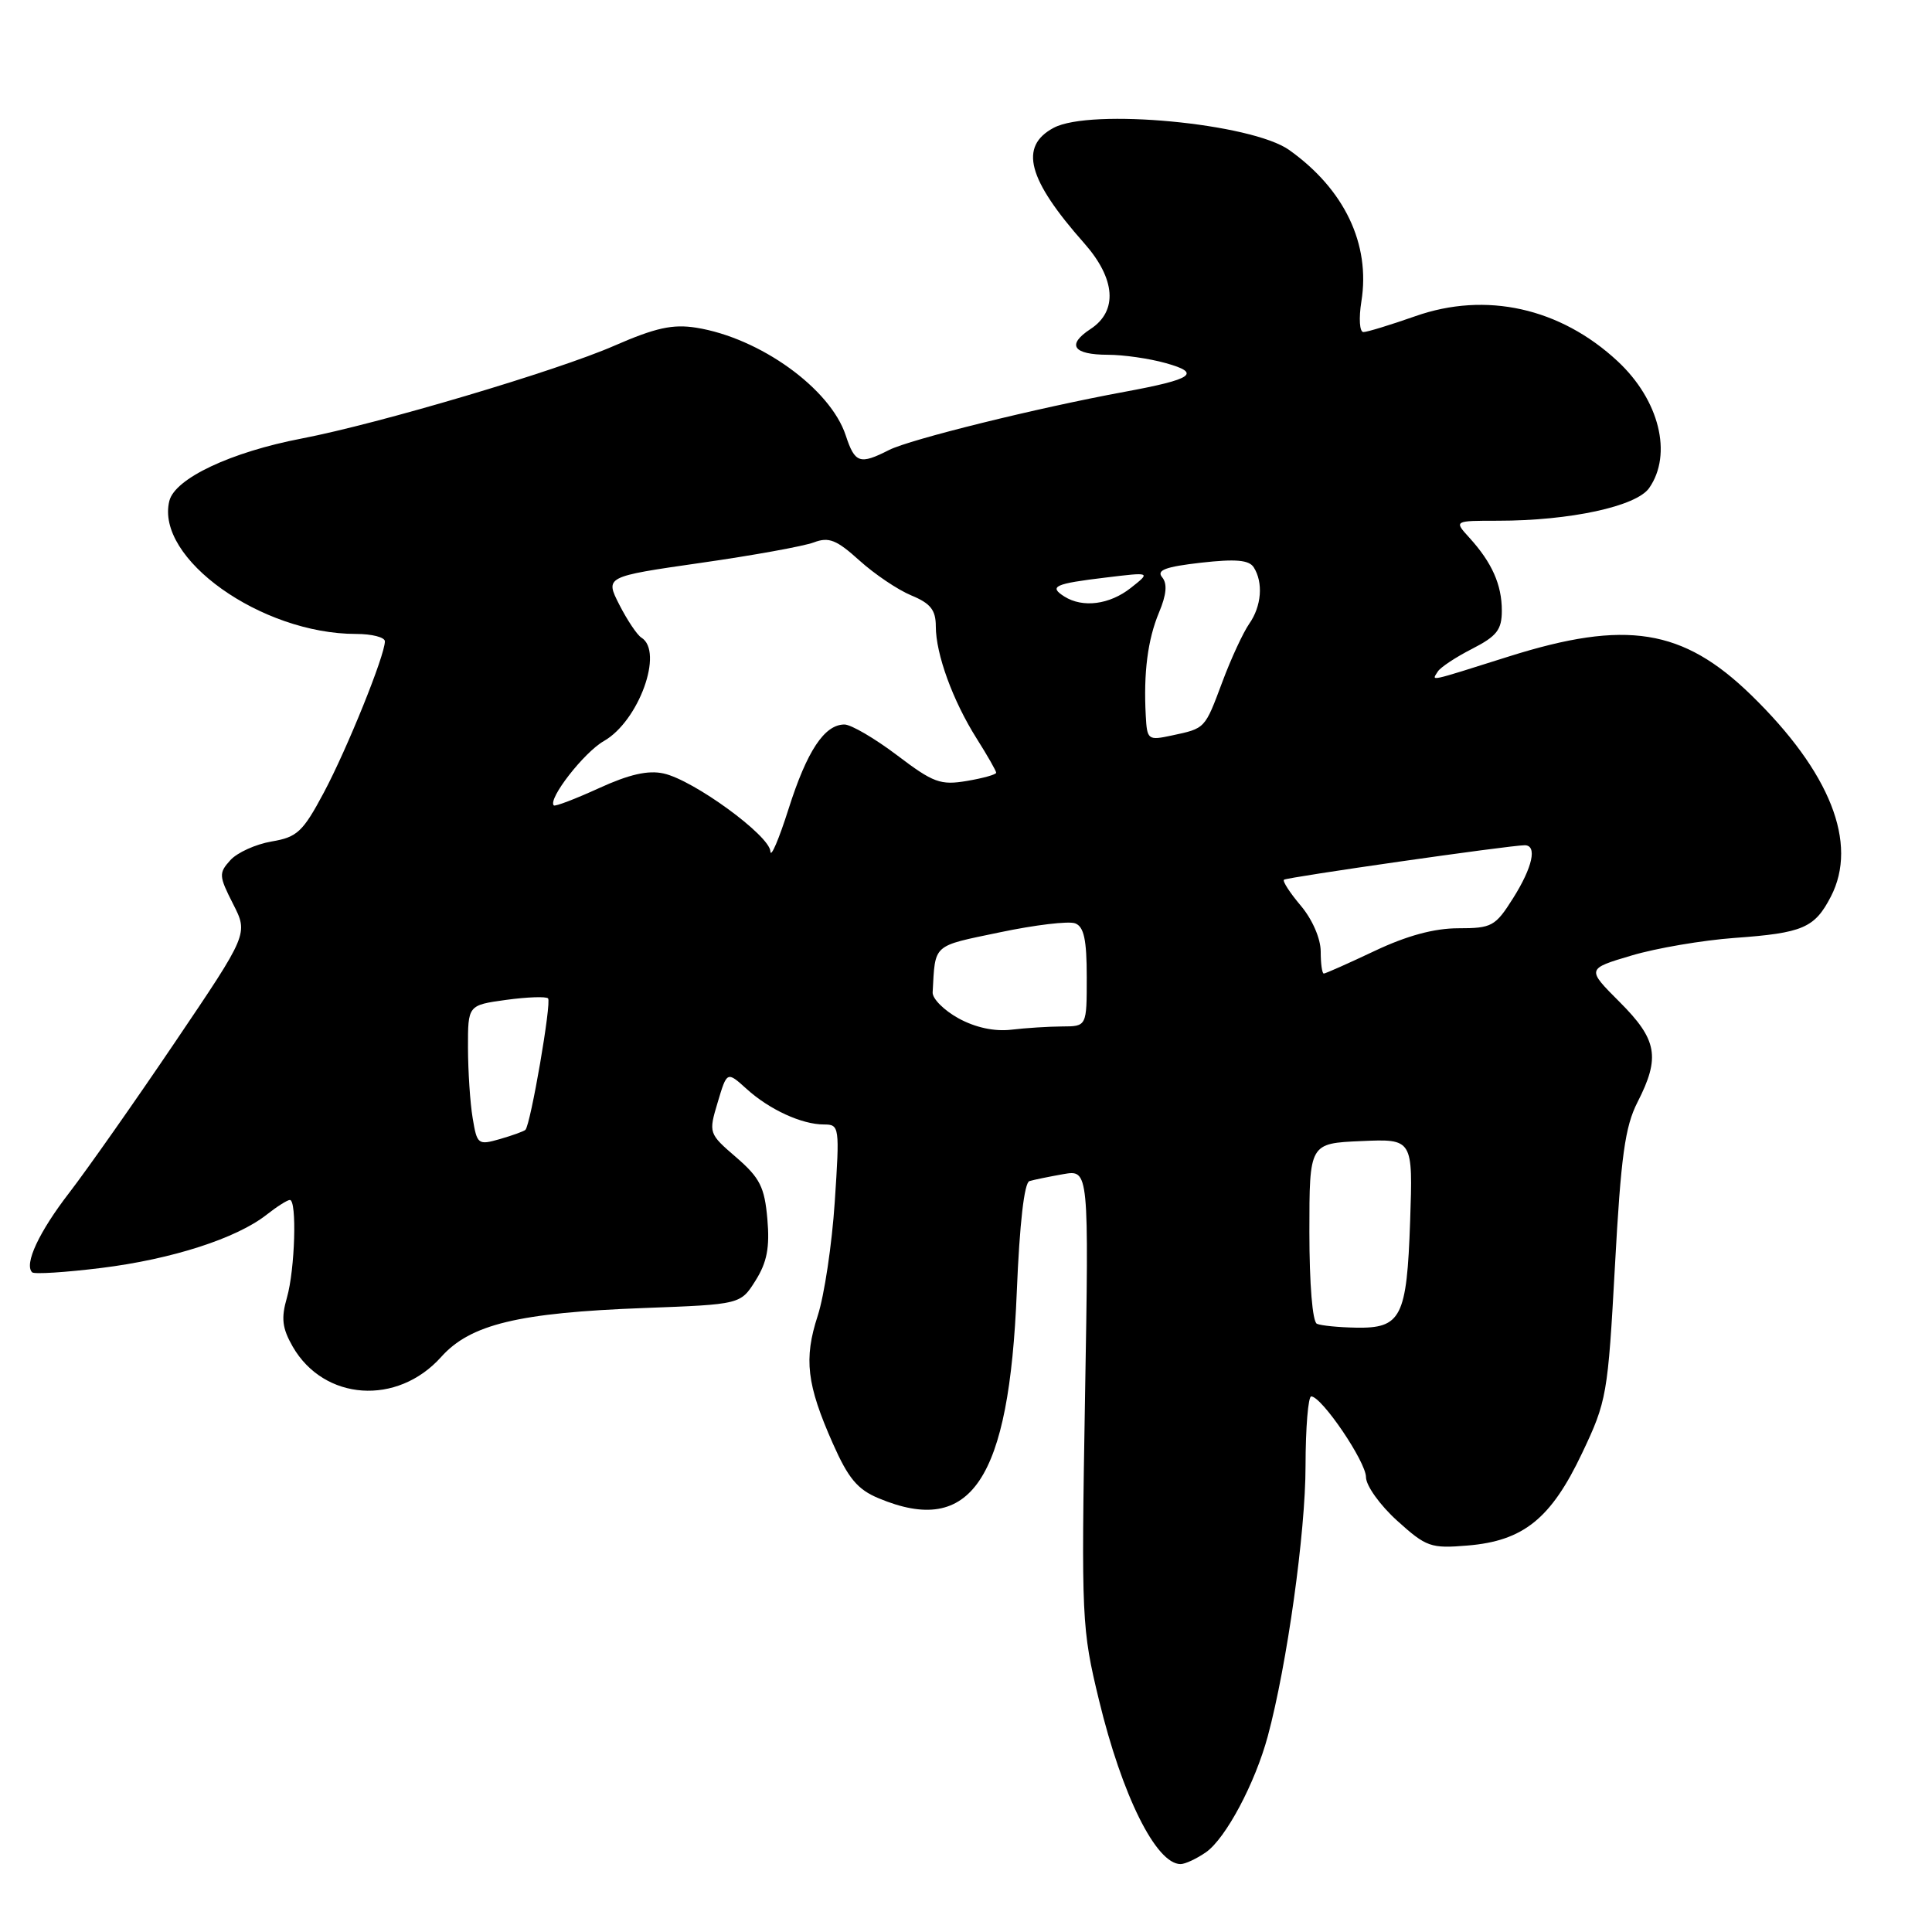 <?xml version="1.0" encoding="UTF-8" standalone="no"?>
<!DOCTYPE svg PUBLIC "-//W3C//DTD SVG 1.1//EN" "http://www.w3.org/Graphics/SVG/1.1/DTD/svg11.dtd" >
<svg xmlns="http://www.w3.org/2000/svg" xmlns:xlink="http://www.w3.org/1999/xlink" version="1.1" viewBox="0 0 256 256">
 <g >
 <path fill="currentColor"
d=" M 159.80 245.43 C 162.42 243.59 166.30 236.31 167.99 230.05 C 170.54 220.57 172.99 203.06 172.99 194.25 C 173.00 189.16 173.34 185.01 173.75 185.03 C 175.17 185.09 181.00 193.70 181.00 195.73 C 181.00 196.85 182.86 199.45 185.13 201.50 C 188.99 204.99 189.59 205.20 194.47 204.79 C 201.86 204.18 205.52 201.23 209.63 192.56 C 212.91 185.66 213.05 184.83 213.99 167.72 C 214.78 153.21 215.32 149.29 216.98 146.04 C 220.02 140.09 219.60 137.76 214.61 132.77 C 210.22 128.38 210.22 128.38 216.19 126.61 C 219.47 125.63 225.61 124.59 229.83 124.28 C 238.90 123.63 240.45 122.96 242.60 118.80 C 246.25 111.74 242.51 102.29 232.03 92.09 C 222.98 83.29 215.46 82.09 199.95 86.98 C 189.01 90.43 189.70 90.29 190.51 88.99 C 190.85 88.43 192.91 87.07 195.07 85.97 C 198.34 84.29 199.00 83.45 199.00 80.91 C 199.00 77.47 197.69 74.54 194.70 71.25 C 192.65 69.00 192.65 69.00 198.49 69.00 C 208.03 69.00 216.82 67.10 218.52 64.67 C 221.65 60.19 219.87 53.00 214.34 47.86 C 206.74 40.79 196.89 38.60 187.53 41.90 C 184.25 43.05 181.16 44.00 180.66 44.00 C 180.15 44.00 180.03 42.19 180.39 39.94 C 181.61 32.35 178.15 25.09 170.83 19.88 C 165.85 16.33 144.50 14.32 139.61 16.94 C 135.00 19.41 136.16 23.76 143.68 32.25 C 147.82 36.94 148.14 41.21 144.51 43.59 C 141.29 45.70 142.17 47.00 146.81 47.01 C 148.84 47.01 152.28 47.50 154.45 48.11 C 159.25 49.44 158.11 50.24 149.00 51.92 C 137.44 54.05 120.57 58.22 117.80 59.63 C 113.92 61.60 113.28 61.39 112.06 57.68 C 110.01 51.48 100.69 44.77 92.24 43.42 C 89.13 42.93 86.86 43.43 81.40 45.81 C 73.80 49.14 50.20 56.14 40.00 58.10 C 30.60 59.90 23.19 63.39 22.44 66.37 C 20.54 73.97 34.61 84.00 47.18 84.00 C 49.28 84.00 51.00 84.44 51.00 84.98 C 51.00 86.84 46.01 99.20 42.91 105.02 C 40.13 110.23 39.38 110.93 35.99 111.50 C 33.89 111.86 31.43 112.97 30.52 113.98 C 28.97 115.69 29.00 116.07 30.88 119.77 C 32.90 123.73 32.90 123.73 23.18 138.11 C 17.83 146.03 11.54 154.97 9.21 158.00 C 5.17 163.23 3.17 167.50 4.26 168.59 C 4.53 168.86 8.66 168.60 13.43 168.01 C 22.79 166.85 31.34 164.09 35.32 160.96 C 36.69 159.88 38.08 159.00 38.41 159.00 C 39.36 159.00 39.09 168.21 38.02 171.94 C 37.23 174.68 37.39 175.99 38.79 178.44 C 42.93 185.62 52.64 186.30 58.46 179.80 C 62.32 175.48 68.71 173.94 85.31 173.32 C 98.13 172.84 98.13 172.84 100.12 169.67 C 101.63 167.26 102.01 165.30 101.68 161.53 C 101.31 157.30 100.70 156.08 97.56 153.36 C 93.89 150.20 93.88 150.14 95.10 146.06 C 96.33 141.94 96.33 141.94 98.92 144.28 C 101.95 147.03 106.24 149.00 109.19 149.00 C 111.23 149.00 111.27 149.29 110.61 159.25 C 110.24 164.89 109.22 171.68 108.35 174.35 C 106.49 180.07 106.89 183.45 110.36 191.28 C 112.40 195.89 113.63 197.37 116.43 198.53 C 128.69 203.66 133.72 196.15 134.73 171.17 C 135.10 162.12 135.72 156.70 136.41 156.50 C 137.01 156.32 139.03 155.91 140.89 155.58 C 144.29 154.99 144.29 154.99 143.77 185.25 C 143.27 214.54 143.33 215.81 145.62 225.27 C 148.68 237.93 153.19 247.00 156.43 247.00 C 157.05 247.00 158.56 246.29 159.80 245.43 Z  M 174.50 175.41 C 173.91 175.16 173.50 170.12 173.50 163.24 C 173.50 151.50 173.50 151.50 180.36 151.20 C 187.22 150.90 187.22 150.90 186.85 161.81 C 186.41 174.58 185.67 176.04 179.63 175.92 C 177.36 175.88 175.05 175.65 174.50 175.41 Z  M 62.63 148.15 C 62.29 146.14 62.02 141.95 62.01 138.84 C 62.00 133.19 62.00 133.19 67.06 132.49 C 69.85 132.11 72.35 132.02 72.62 132.29 C 73.11 132.78 70.31 149.02 69.62 149.71 C 69.43 149.90 67.91 150.45 66.25 150.93 C 63.34 151.76 63.21 151.66 62.63 148.15 Z  M 127.00 134.93 C 125.08 133.87 123.54 132.33 123.58 131.50 C 123.94 125.00 123.47 125.42 132.47 123.54 C 137.12 122.56 141.62 122.02 142.47 122.35 C 143.63 122.79 144.00 124.52 144.00 129.47 C 144.00 136.00 144.00 136.00 140.75 136.01 C 138.96 136.02 135.93 136.21 134.00 136.44 C 131.76 136.70 129.24 136.16 127.00 134.93 Z  M 175.00 126.08 C 175.00 124.38 173.90 121.84 172.38 120.03 C 170.93 118.32 169.92 116.76 170.13 116.57 C 170.49 116.24 200.07 112.00 202.03 112.00 C 203.72 112.00 203.08 114.91 200.49 119.02 C 198.14 122.75 197.67 123.00 193.24 123.00 C 190.05 123.00 186.42 123.98 182.16 126.00 C 178.67 127.65 175.64 129.00 175.41 129.00 C 175.18 129.00 175.00 127.68 175.00 126.08 Z  M 102.08 112.81 C 101.98 110.71 91.90 103.36 87.93 102.49 C 85.88 102.03 83.35 102.61 79.36 104.44 C 76.24 105.86 73.56 106.89 73.38 106.72 C 72.56 105.89 77.39 99.68 80.02 98.19 C 84.64 95.56 87.98 86.34 84.99 84.49 C 84.43 84.15 83.12 82.19 82.07 80.14 C 80.17 76.41 80.17 76.41 92.81 74.59 C 99.76 73.60 106.52 72.37 107.84 71.87 C 109.82 71.12 110.84 71.52 113.87 74.26 C 115.87 76.07 118.97 78.16 120.76 78.90 C 123.30 79.95 124.00 80.83 124.00 83.00 C 124.00 86.67 126.25 92.85 129.42 97.87 C 130.84 100.12 132.00 102.15 132.00 102.39 C 132.00 102.63 130.25 103.12 128.11 103.48 C 124.62 104.07 123.67 103.72 118.86 100.07 C 115.91 97.84 112.78 96.01 111.90 96.00 C 109.25 96.00 106.93 99.49 104.49 107.18 C 103.21 111.21 102.13 113.74 102.08 112.81 Z  M 151.82 94.83 C 151.51 89.14 152.08 84.75 153.57 81.17 C 154.57 78.79 154.70 77.34 153.99 76.49 C 153.21 75.55 154.42 75.10 159.14 74.56 C 163.76 74.04 165.51 74.20 166.13 75.18 C 167.41 77.20 167.16 80.33 165.53 82.65 C 164.73 83.80 163.12 87.26 161.97 90.35 C 159.62 96.62 159.74 96.50 155.25 97.46 C 152.12 98.13 151.99 98.04 151.82 94.83 Z  M 141.03 79.04 C 138.93 77.71 139.74 77.34 146.50 76.53 C 152.50 75.80 152.50 75.80 149.84 77.90 C 147.03 80.12 143.47 80.58 141.03 79.04 Z "/>
</g>
</svg>